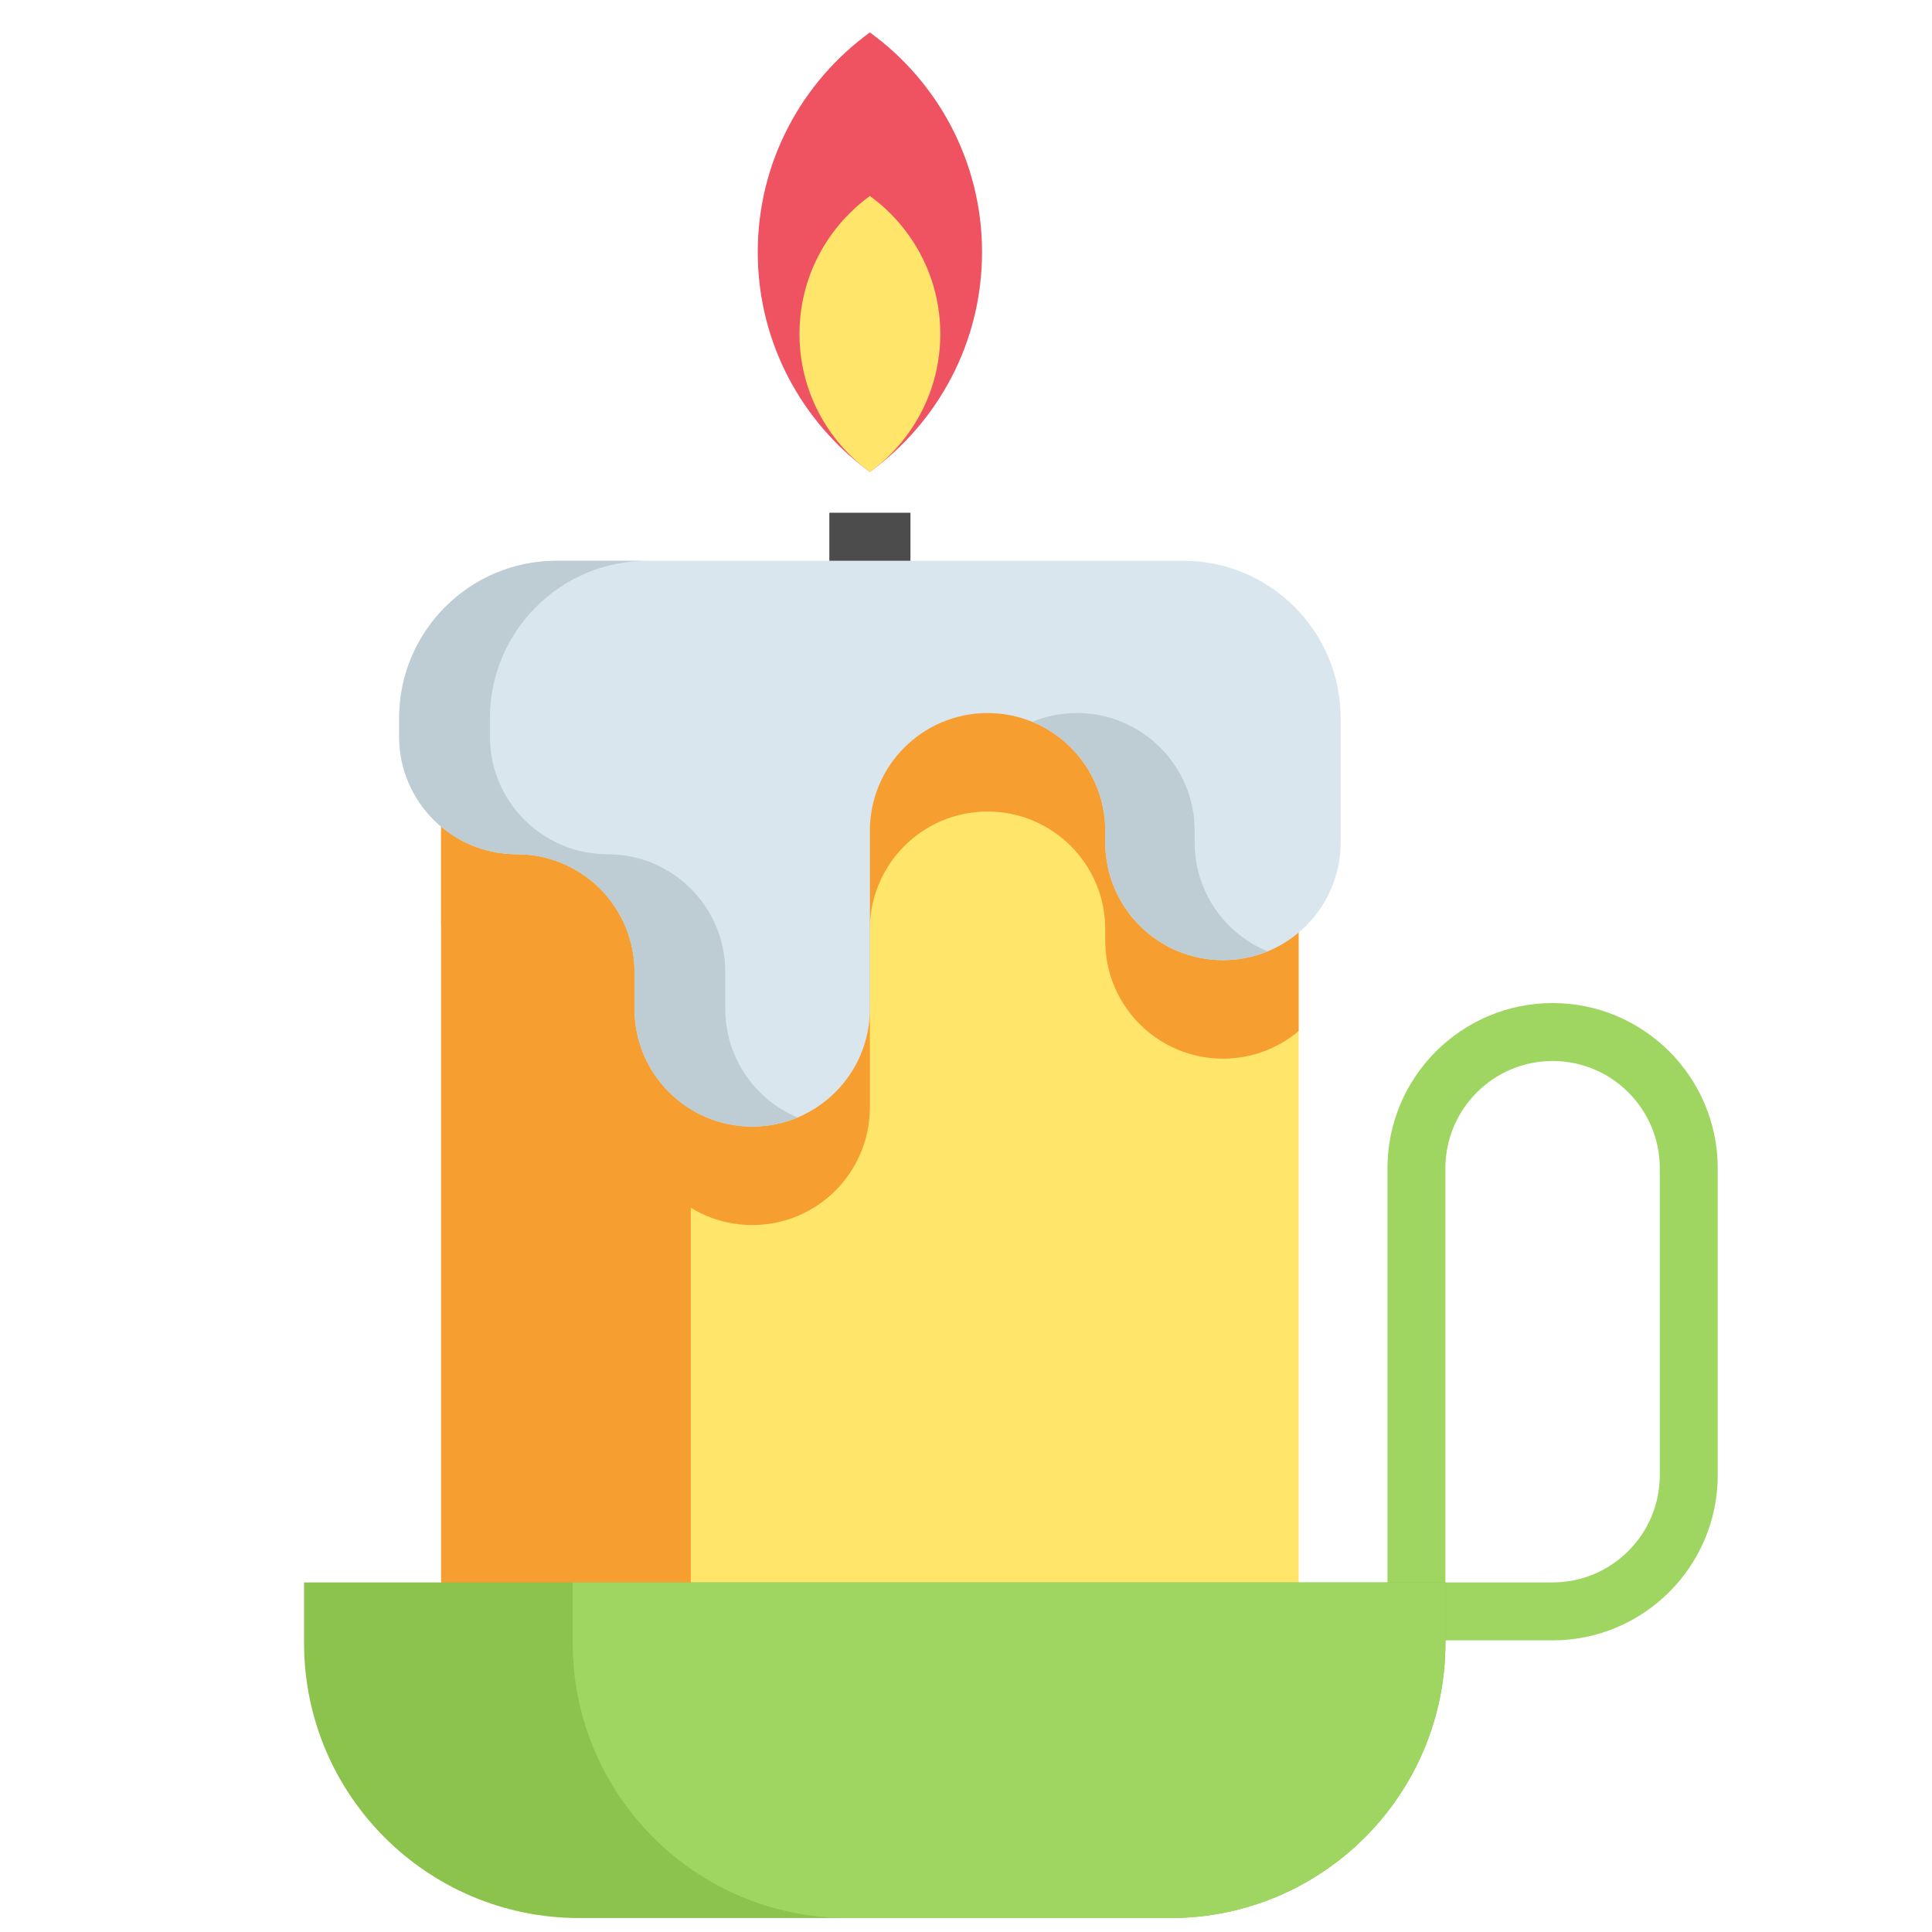 <?xml version="1.0" encoding="UTF-8" standalone="no"?>
<svg
   xmlns:dc="http://purl.org/dc/elements/1.1/"
   xmlns:cc="http://creativecommons.org/ns#"
   xmlns:rdf="http://www.w3.org/1999/02/22-rdf-syntax-ns#"
   xmlns:svg="http://www.w3.org/2000/svg"
   xmlns="http://www.w3.org/2000/svg"
   xmlns:sodipodi="http://sodipodi.sourceforge.net/DTD/sodipodi-0.dtd"
   xmlns:inkscape="http://www.inkscape.org/namespaces/inkscape"
   height="32pt"
   viewBox="-64 0 32 32"
   width="32pt"
   id="svg4489"
   version="1.1"
   inkscape:version="0.91 r13725"
   sodipodi:docname="012-candle-sm.svg">
  <defs
     id="defs4517" />
  <sodipodi:namedview
     pagecolor="#ffffff"
     bordercolor="#666666"
     borderopacity="1"
     objecttolerance="10"
     gridtolerance="10"
     guidetolerance="10"
     inkscape:pageopacity="0"
     inkscape:pageshadow="2"
     inkscape:window-width="1325"
     inkscape:window-height="747"
     id="namedview4515"
     showgrid="false"
     inkscape:zoom="6.9601562"
     inkscape:cx="5.3837526"
     inkscape:cy="24.386013"
     inkscape:window-x="41"
     inkscape:window-y="21"
     inkscape:window-maximized="1"
     inkscape:current-layer="svg4489" />
  <g
     id="g5061"
     transform="matrix(0.061,0,0,0.061,-58.964,29.817)">
    <path
       style="fill:#4c4c4c"
       inkscape:connector-curvature="0"
       id="path4491"
       d="m 142.629,-349.578 22.027,0 0,36.711 -22.027,0 z m 0,0" />
    <path
       style="fill:#ffe66b"
       inkscape:connector-curvature="0"
       id="path4493"
       d="m 270.059,-311.477 0,269.641 -232.832,0 0,-249.922 z m 0,0" />
    <path
       style="fill:#f79e31"
       inkscape:connector-curvature="0"
       id="path4495"
       d="m 105.016,-311.477 0,269.637 -67.789,0 0,-249.926" />
    <path
       style="fill:#f79e31"
       inkscape:connector-curvature="0"
       id="path4497"
       d="m 270.059,-311.477 0,102.637 c -5.559,4.68 -12.723,7.488 -20.547,7.488 -17.652,0 -31.957,-14.305 -31.957,-31.957 l 0,-3.176 c 0,-17.652 -14.305,-31.961 -31.957,-31.961 -17.652,0 -31.961,14.309 -31.961,31.961 l 0,48.367 c 0,8.82 -3.574,16.805 -9.355,22.594 -5.777,5.777 -13.77,9.355 -22.59,9.355 -17.652,0 -31.961,-14.309 -31.961,-31.949 l 0,-10.027 c 0,-17.652 -14.305,-31.957 -31.957,-31.957 -7.824,0 -14.996,-2.812 -20.547,-7.477 l 0,-79.402 z m 0,0" />
    <path
       style="fill:#9fd661"
       inkscape:connector-curvature="0"
       id="path4499"
       d="m 339.016,-43.402 -36.973,0 c -4.344,0 -7.863,-3.52 -7.863,-7.863 l 0,-120.348 c 0,-24.723 20.113,-44.836 44.836,-44.836 24.723,0 44.836,20.113 44.836,44.836 l 0,83.375 c 0,24.723 -20.113,44.836 -44.836,44.836 z m -29.105,-15.73 29.105,0 c 16.047,0 29.102,-13.059 29.102,-29.105 l 0,-83.375 c 0,-16.051 -13.055,-29.105 -29.102,-29.105 -16.051,0 -29.105,13.055 -29.105,29.105 z m 0,0" />
    <path
       style="fill:#dae6ed"
       inkscape:connector-curvature="0"
       id="path4501"
       d="m 238.699,-336.539 -170.117,0 c -23.617,0 -42.762,19.145 -42.762,42.762 l 0,4.973 c 0,17.652 14.309,31.957 31.957,31.957 17.648,0 31.953,14.309 31.953,31.953 l 0,10.031 c 0,17.648 14.309,31.953 31.957,31.953 17.648,0 31.953,-14.305 31.953,-31.953 l 0,-48.371 c 0,-17.648 14.309,-31.957 31.957,-31.957 17.645,0 31.953,14.309 31.953,31.957 l 0,3.184 c 0,17.648 14.309,31.957 31.957,31.957 17.645,0 31.953,-14.309 31.953,-31.957 l 0,-33.727 c 0.004,-23.617 -19.145,-42.762 -42.762,-42.762 z m 0,0" />
    <path
       style="fill:#beccd3"
       inkscape:connector-curvature="0"
       id="path4503"
       d="m 134.008,-185.371 c -3.797,1.582 -7.961,2.465 -12.324,2.465 -17.648,0 -31.957,-14.309 -31.957,-31.957 l 0,-10.027 c 0,-17.652 -14.305,-31.961 -31.945,-31.961 -17.652,0 -31.961,-14.305 -31.961,-31.945 l 0,-4.984 c 0,-23.609 19.141,-42.758 42.762,-42.758 l 24.648,0 c -23.621,0 -42.762,19.148 -42.762,42.758 l 0,4.984 c 0,17.641 14.305,31.945 31.957,31.945 17.645,0 31.949,14.309 31.949,31.961 l 0,10.027 c 0,13.277 8.098,24.668 19.633,29.492 z m 0,0" />
    <path
       style="fill:#beccd3"
       inkscape:connector-curvature="0"
       id="path4505"
       d="m 261.641,-230.48 c -3.73,1.531 -7.832,2.379 -12.121,2.379 -17.652,0 -31.961,-14.305 -31.961,-31.945 l 0,-3.191 c 0,-13.352 -8.191,-24.793 -19.82,-29.566 3.73,-1.539 7.832,-2.391 12.121,-2.391 17.652,0 31.961,14.309 31.961,31.957 l 0,3.191 c 0,13.352 8.191,24.781 19.82,29.566 z m 0,0" />
    <path
       style="fill:#ef5361"
       inkscape:connector-curvature="0"
       id="path4507"
       d="m 123.191,-420.332 c 0,24.539 12.004,46.27 30.449,59.664 18.449,-13.398 30.453,-35.125 30.453,-59.664 0,-24.543 -12.004,-46.27 -30.453,-59.668 -18.445,13.398 -30.449,35.125 -30.449,59.668 z m 0,0" />
    <path
       style="fill:#ffe66b"
       inkscape:connector-curvature="0"
       id="path4509"
       d="m 134.523,-398.125 c 0,15.406 7.539,29.047 19.117,37.457 11.582,-8.41 19.117,-22.051 19.117,-37.457 0,-15.406 -7.535,-29.047 -19.117,-37.457 -11.578,8.41 -19.117,22.051 -19.117,37.457 z m 0,0" />
    <path
       style="fill:#8bc34c"
       inkscape:connector-curvature="0"
       id="path4511"
       d="m 309.91,-59.133 0,16.426 C 309.91,-1.449 276.465,32 235.203,32 L 74.699,32 C 33.449,32 0,-1.449 0,-42.707 l 0,-16.426 z m 0,0" />
    <path
       style="fill:#9fd661"
       inkscape:connector-curvature="0"
       id="path4513"
       d="m 309.91,-59.133 0,16.426 C 309.91,-1.449 276.465,32 235.203,32 l -87.559,0 c -41.25,0 -74.699,-33.449 -74.699,-74.707 l 0,-16.426 z m 0,0" />
  </g>
</svg>
